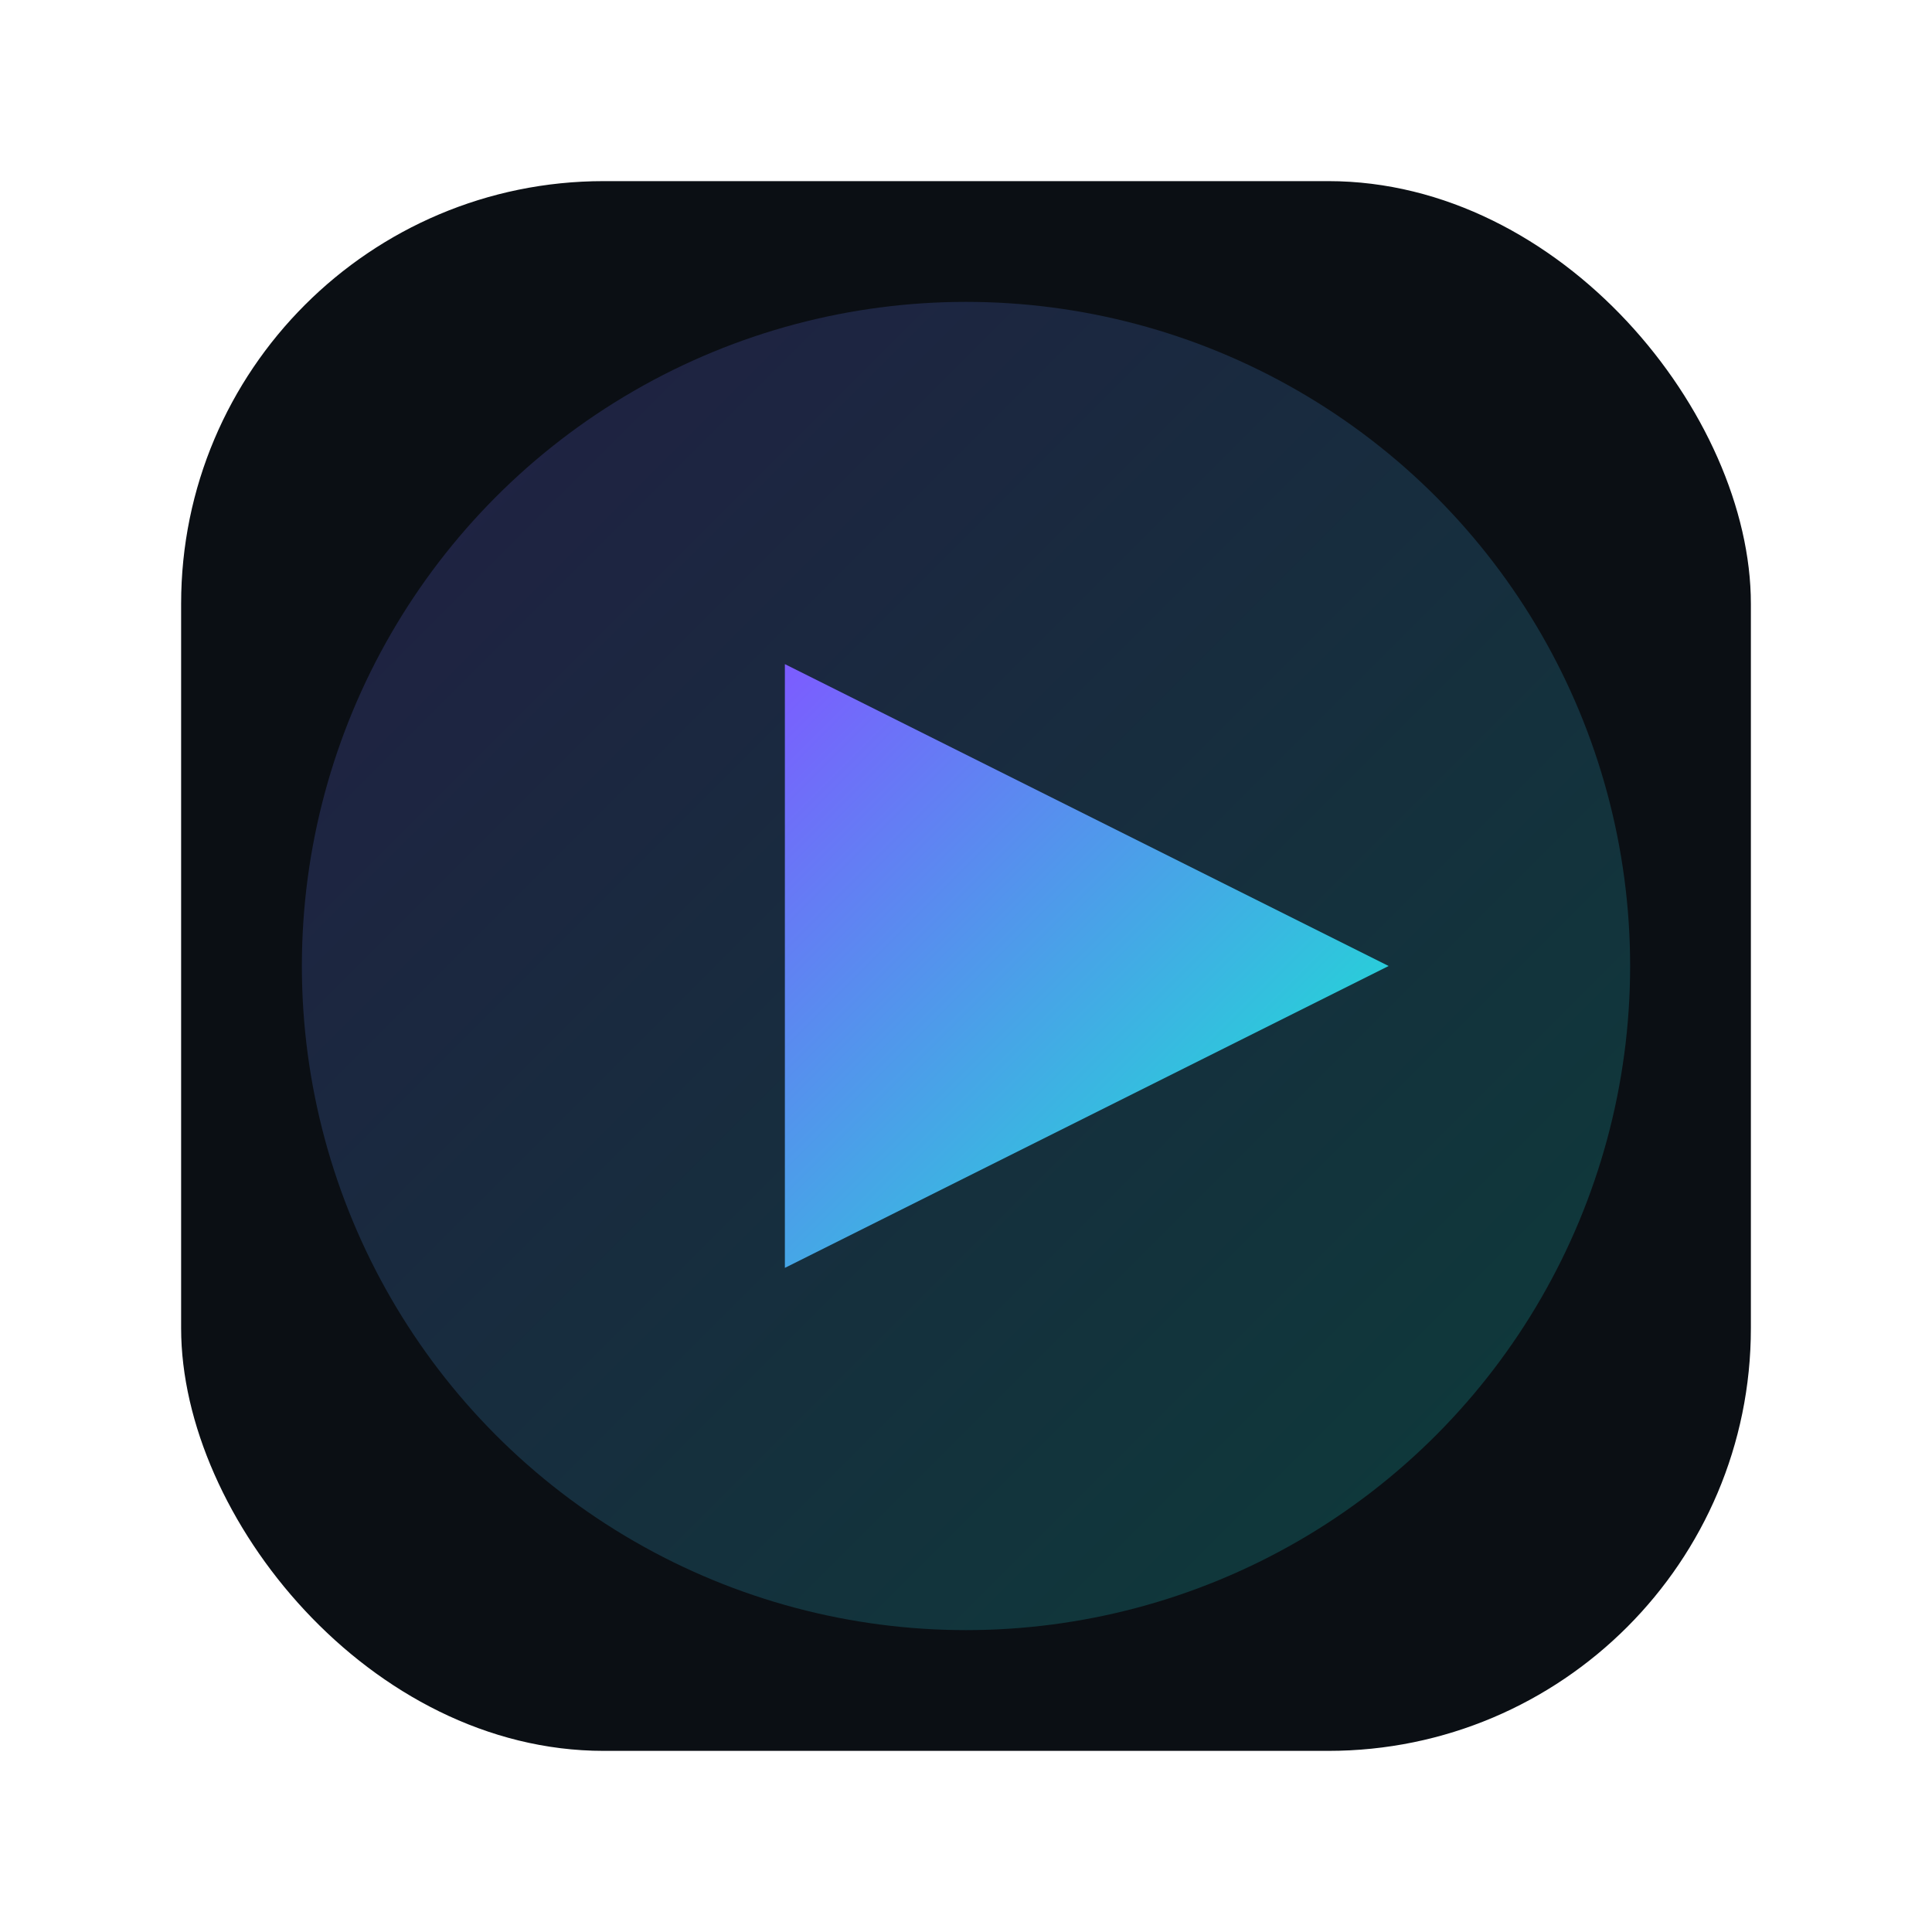 <svg xmlns="http://www.w3.org/2000/svg" viewBox="0 0 64 64">
  <defs>
    <linearGradient id="g" x1="0" y1="0" x2="1" y2="1">
      <stop offset="0%" stop-color="#7c5cff"/>
      <stop offset="100%" stop-color="#0ff1ce"/>
    </linearGradient>
    <filter id="glow" x="-50%" y="-50%" width="200%" height="200%">
      <feGaussianBlur stdDeviation="3" result="b"/>
      <feMerge>
        <feMergeNode in="b"/>
        <feMergeNode in="SourceGraphic"/>
      </feMerge>
    </filter>
  </defs>
  <rect x="6" y="6" width="52" height="52" rx="14" ry="14" fill="#0b0f14"/>
  <circle cx="32" cy="32" r="22" fill="url(#g)" opacity="0.2"/>
  <path d="M26 22 L46 32 L26 42 Z" fill="url(#g)" filter="url(#glow)"/>
</svg>